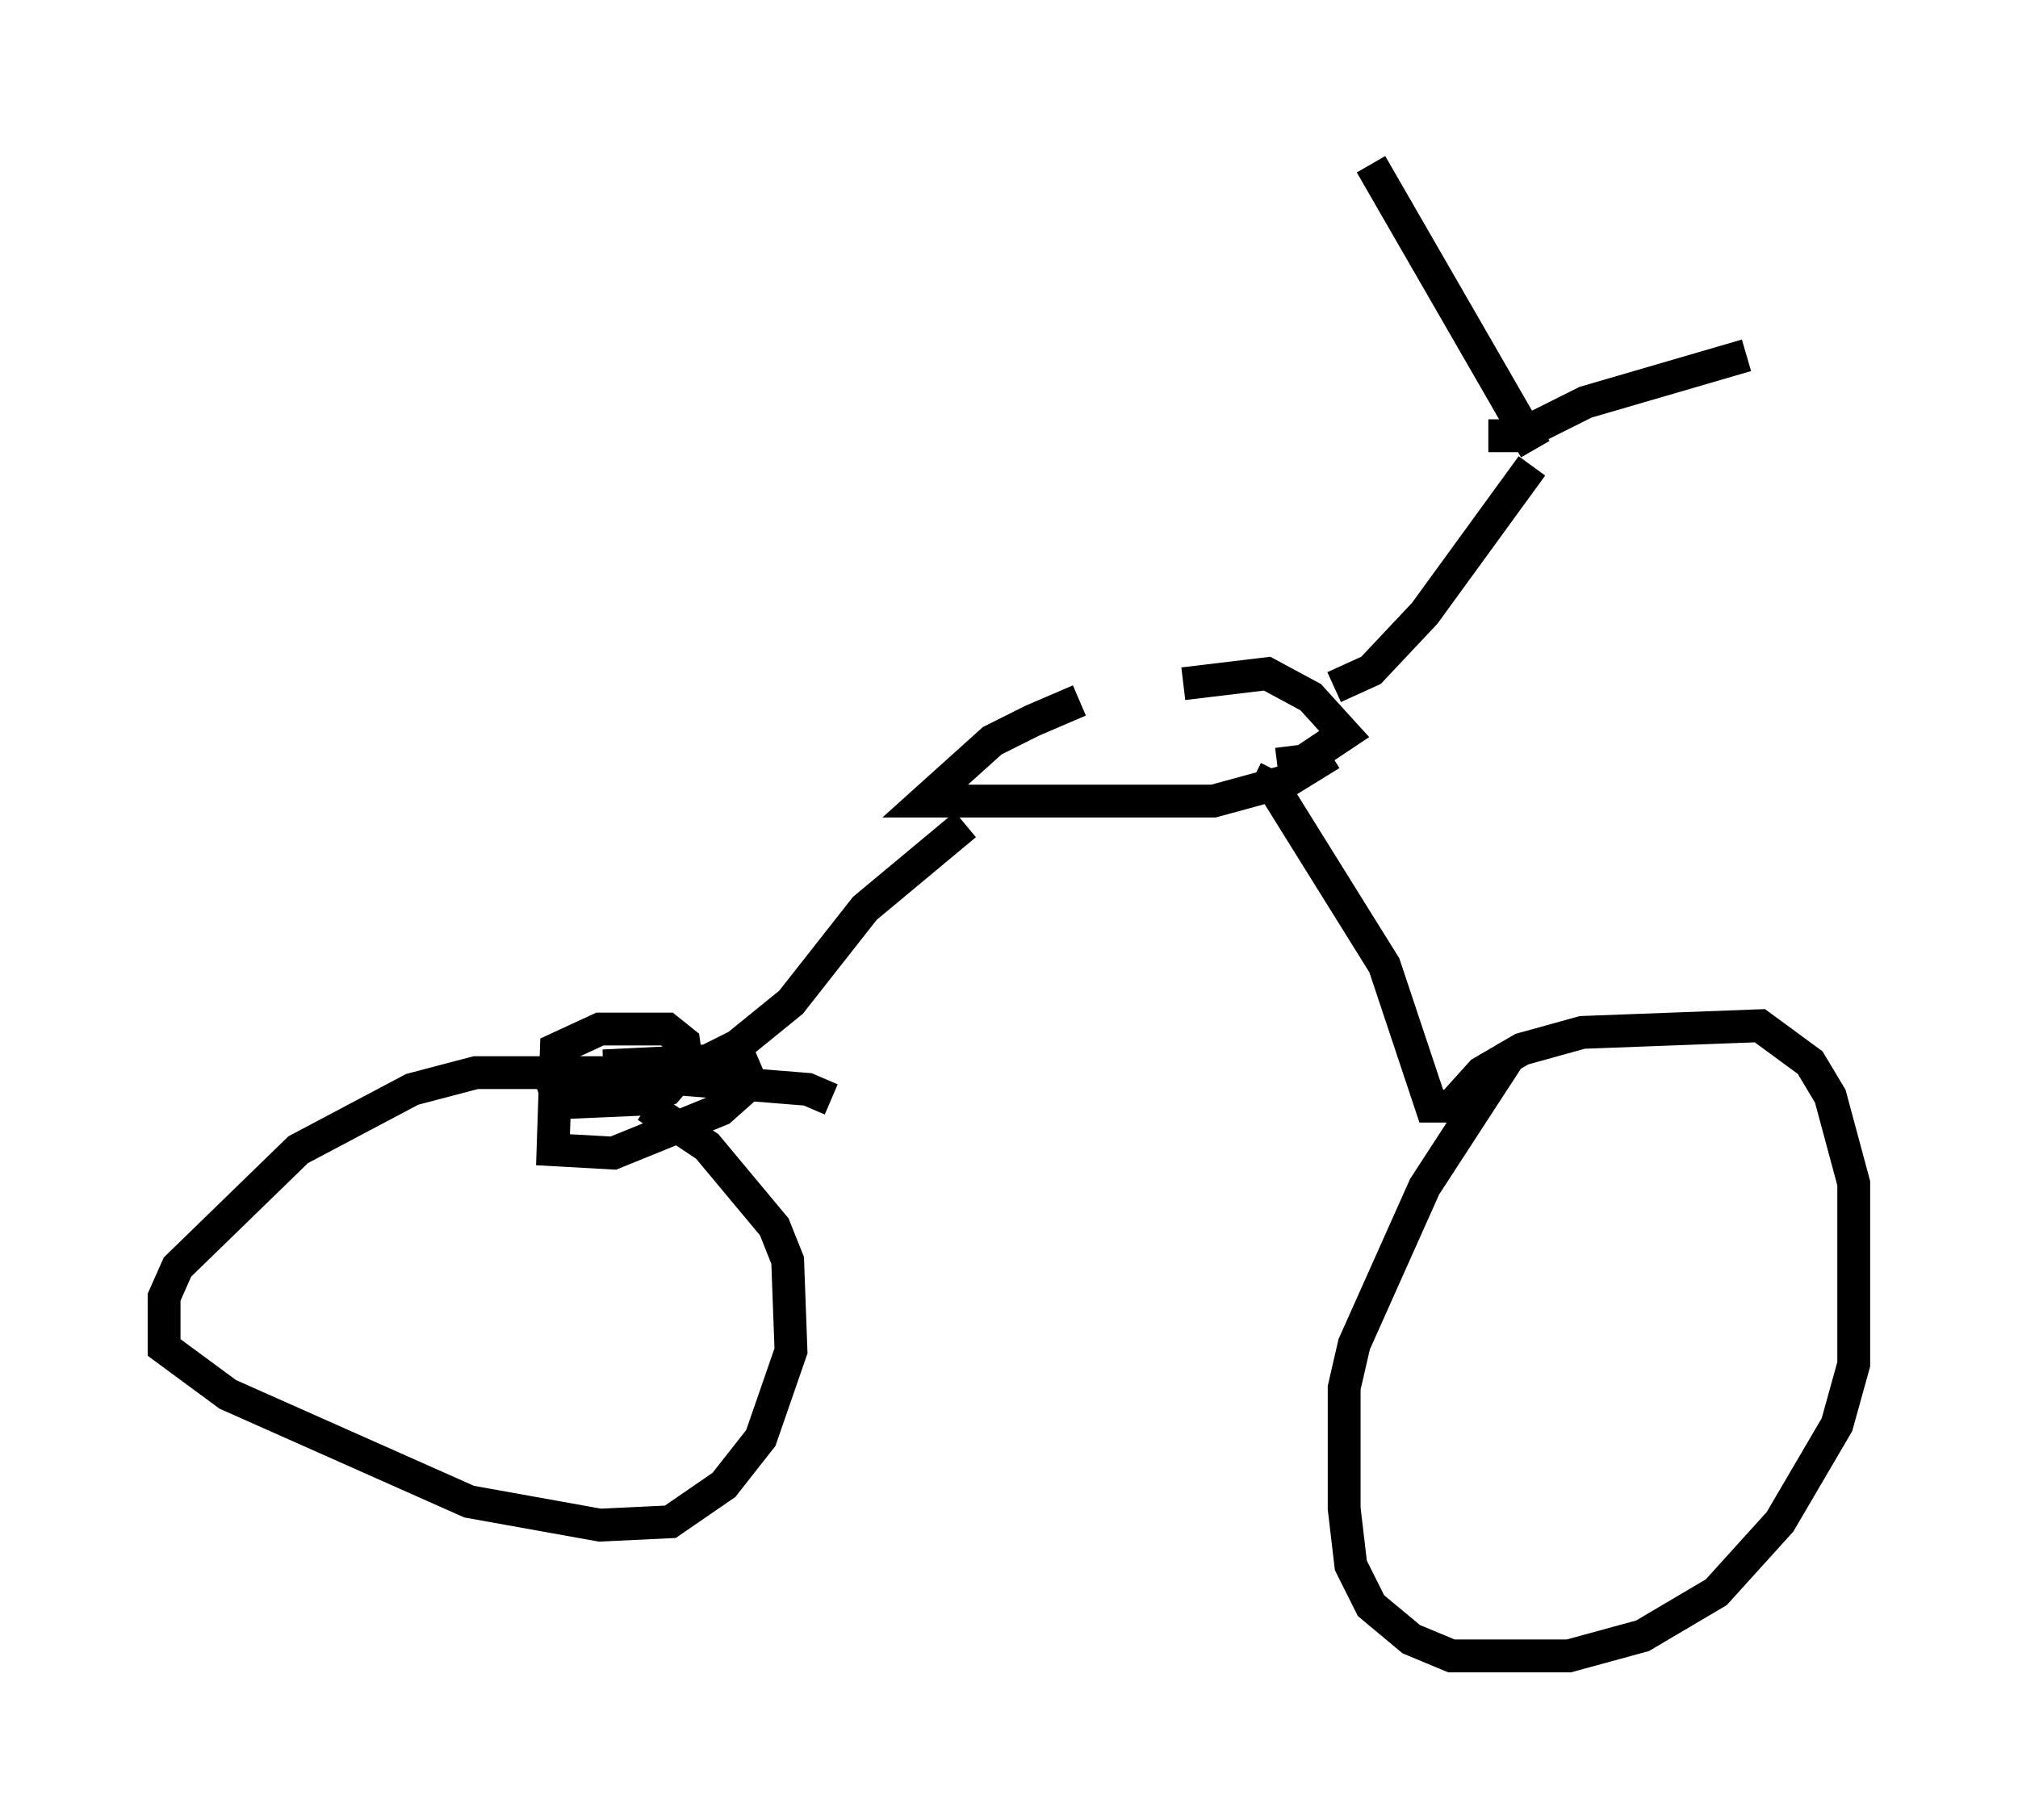 <?xml version="1.0" encoding="utf-8" ?>
<svg baseProfile="full" height="55.428" version="1.1" width="61.451" xmlns="http://www.w3.org/2000/svg" xmlns:ev="http://www.w3.org/2001/xml-events" xmlns:xlink="http://www.w3.org/1999/xlink"><defs /><rect fill="white" height="55.428" width="61.451" x="0" y="0" /><path d="M35.523, 21.231 m-2.654, 0.102 l-1.429, 0.613 -1.225, 0.613 l-2.042, 1.838 8.779, 0.0 l2.246, -0.613 1.327, -0.817 m-4.492, -2.144 l2.552, -0.306 1.327, 0.715 l1.021, 1.123 -1.225, 0.817 l-0.817, 0.102 m1.735, -2.348 l1.123, -0.51 1.633, -1.735 l3.267, -4.492 m0.102, -0.51 l-5.002, -8.677 m3.573, 8.269 l0.919, 0.0 2.042, -1.021 l4.9, -1.429 m-22.356, 15.313 l0.0, 0.0 m-1.429, -1.021 l-3.063, 2.552 -2.246, 2.858 l-1.633, 1.327 -1.225, 0.613 l-2.858, 0.0 4.185, -0.204 l0.306, 0.715 -0.919, 0.817 l-3.267, 1.327 -1.838, -0.102 l0.102, -3.063 1.327, -0.613 l2.042, 0.0 0.51, 0.408 l0.102, 0.715 -0.613, 0.715 l-0.919, 0.306 -2.348, 0.102 l-0.306, -0.817 0.408, -0.817 m8.167, 1.531 l-0.715, -0.306 -6.329, -0.51 l-3.777, 0.0 -1.94, 0.51 l-3.471, 1.838 -3.675, 3.573 l-0.408, 0.919 0.0, 1.531 l1.94, 1.429 7.35, 3.267 l3.981, 0.715 2.144, -0.102 l1.633, -1.123 1.123, -1.429 l0.919, -2.654 -0.102, -2.756 l-0.408, -1.021 -2.042, -2.45 l-1.838, -1.225 m18.477, -10.004 l0.613, 0.306 3.369, 5.41 l1.429, 4.288 0.613, 0.0 l0.919, -1.021 1.225, -0.715 l1.838, -0.51 5.41, -0.204 l1.531, 1.123 0.613, 1.021 l0.715, 2.654 0.0, 5.513 l-0.51, 1.838 -1.735, 2.96 l-1.94, 2.144 -2.246, 1.327 l-2.246, 0.613 -3.573, 0.0 l-1.225, -0.51 -1.225, -1.021 l-0.613, -1.225 -0.204, -1.735 l0.0, -3.675 0.306, -1.327 l2.144, -4.798 2.654, -4.083 " fill="none" stroke="black" stroke-width="1" /></svg>